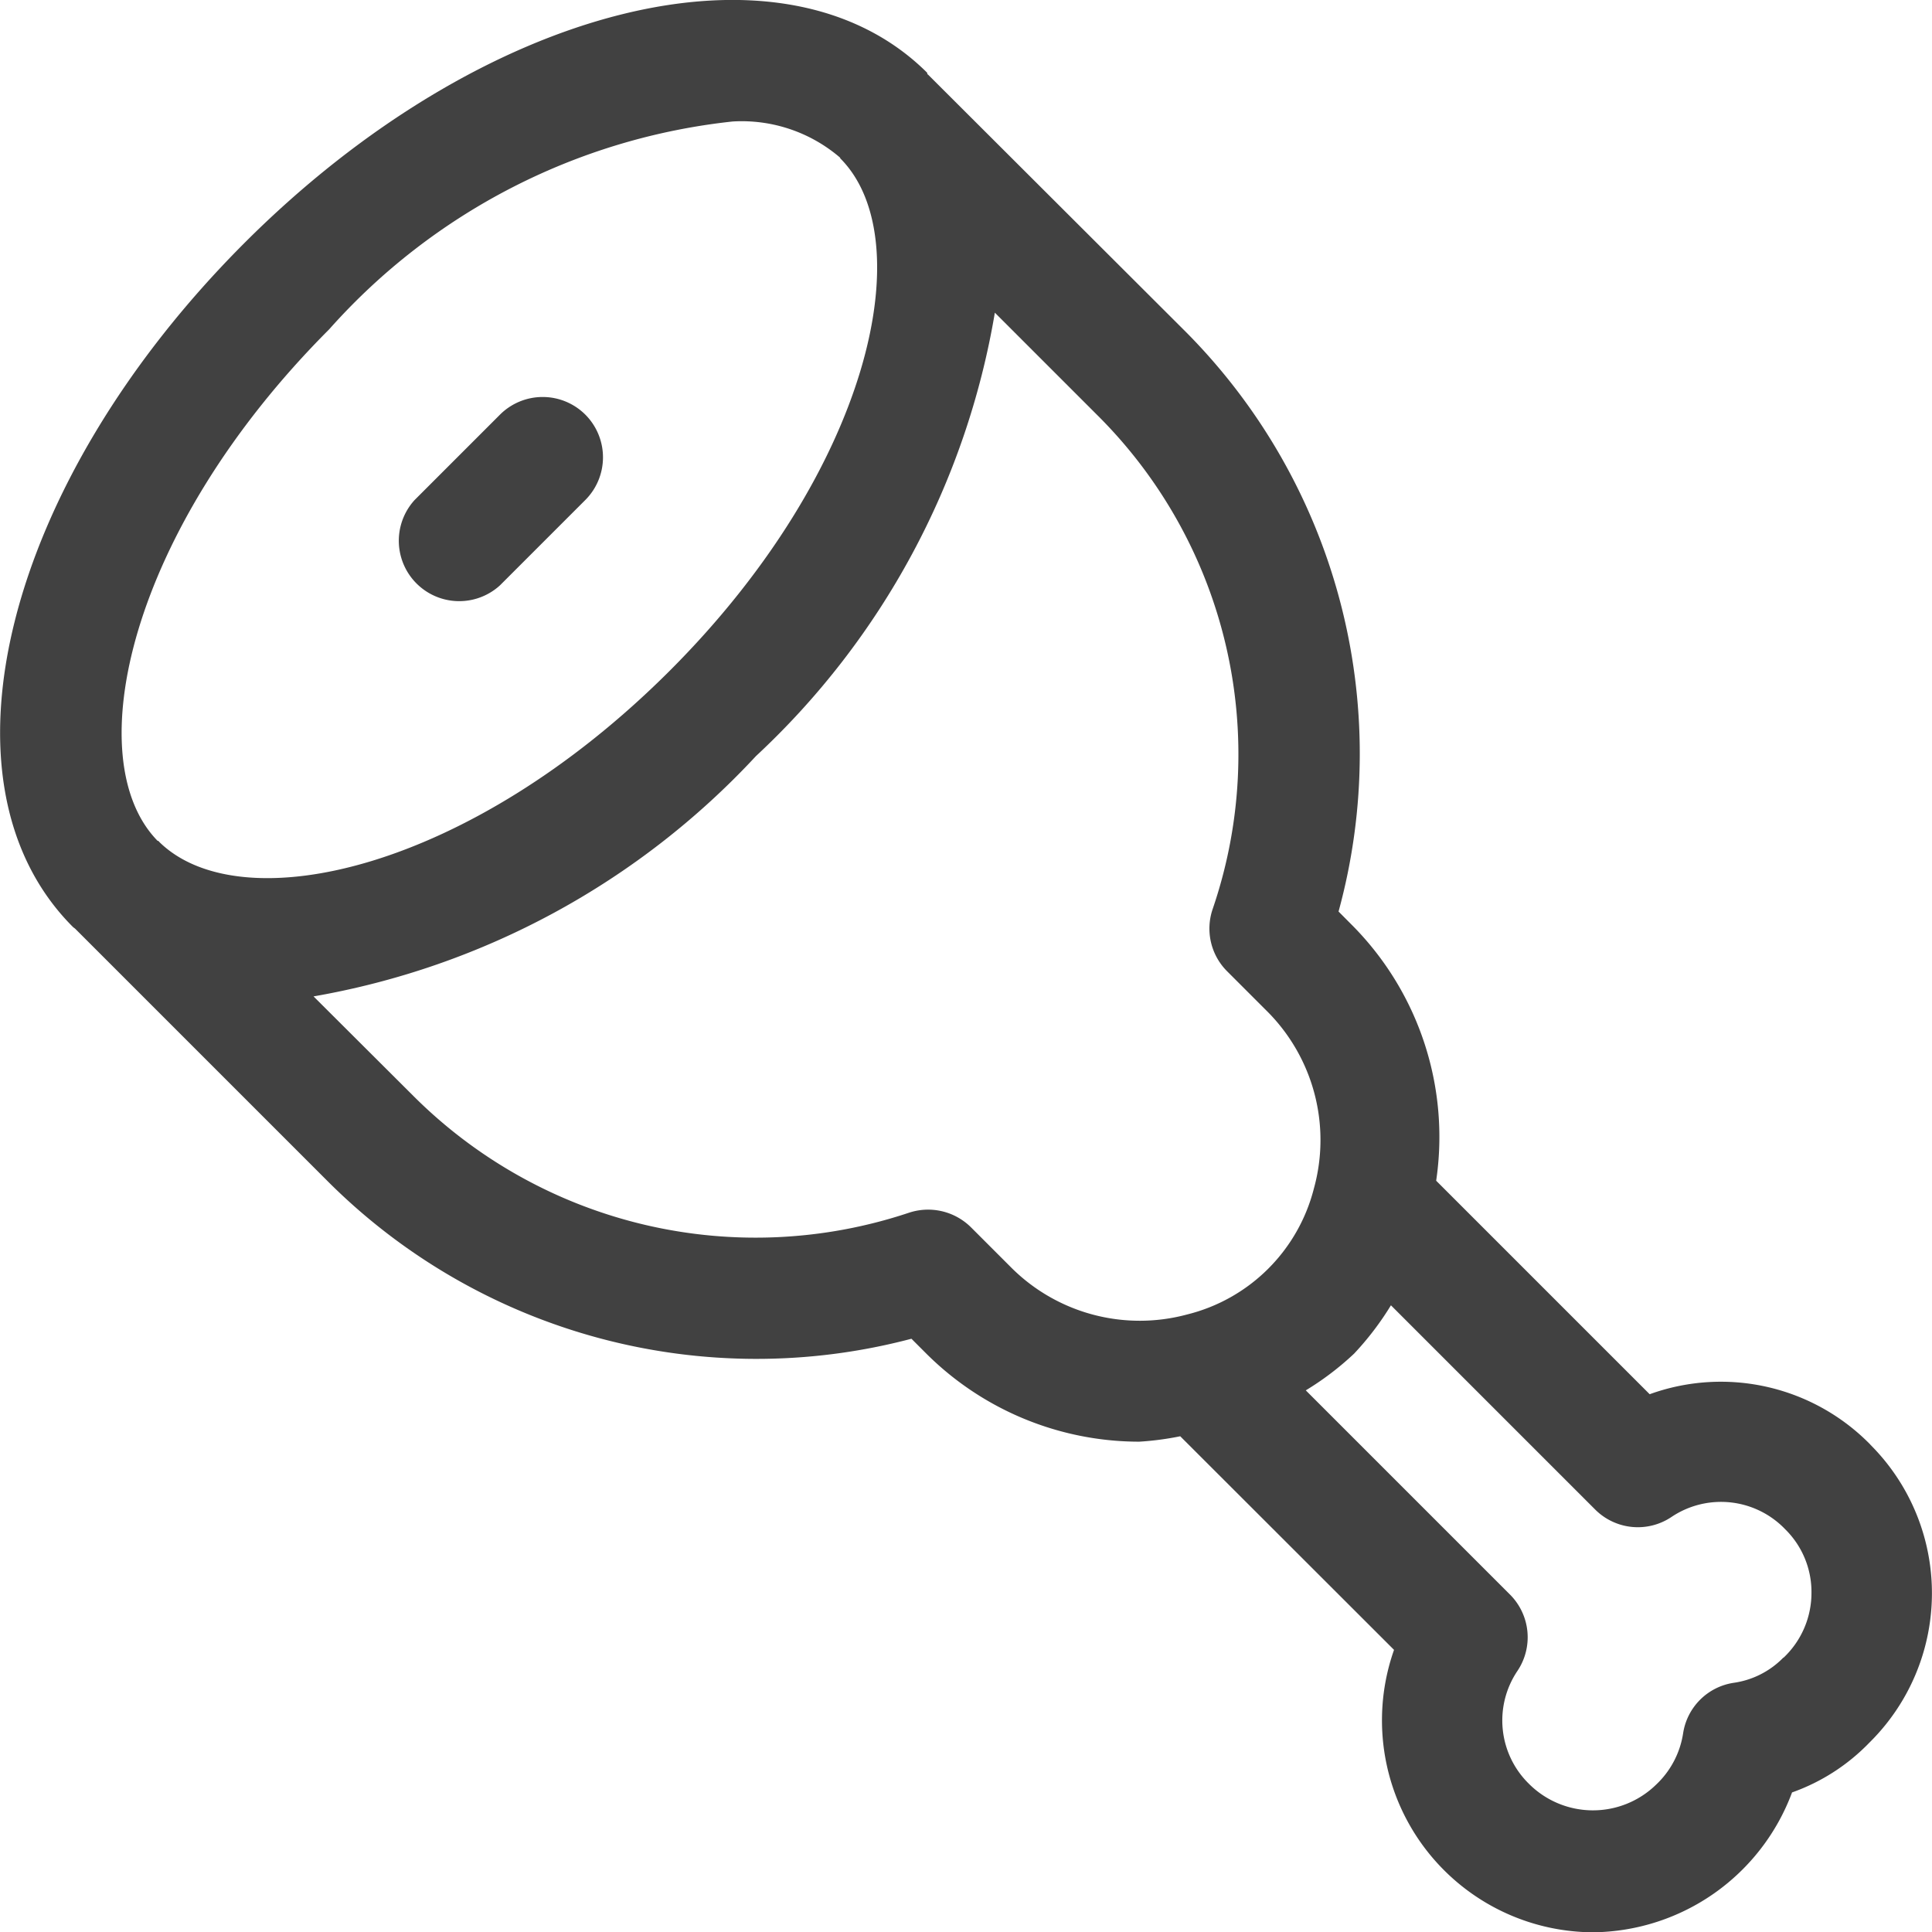 <svg xmlns="http://www.w3.org/2000/svg" width="19.989" height="19.992" viewBox="0 0 19.989 19.992">
  <g id="m1" transform="translate(0.001 0.001)">
    <g id="Group_589" data-name="Group 589" transform="translate(-0.001 -0.001)">
      <g id="Group_588" data-name="Group 588" transform="translate(0 0)">
        <path id="Path_416" data-name="Path 416" d="M19.359,14.947a2.164,2.164,0,0,0-2.284-.522l-2.209-2.209a3.108,3.108,0,0,0-.851-2.625l-.159-.16A6.189,6.189,0,0,0,12.242,3.4L9.61.773C9.6.767,9.6.76,9.6.753,8.107-.734,5,.044,2.528,2.522S-.726,8.1.76,9.589c.009.009.019.014.027.022l2.624,2.624a6.273,6.273,0,0,0,6.026,1.616l.157.157a3.123,3.123,0,0,0,2.2.908,3.049,3.049,0,0,0,.424-.056L14.43,17.07a2.193,2.193,0,0,0,2.058,2.922,2.221,2.221,0,0,0,2.06-1.447,2.073,2.073,0,0,0,.8-.515,2.171,2.171,0,0,0,.01-3.083ZM1.66,8.716,1.645,8.7l-.007,0c-.825-.842-.3-3.215,1.774-5.292A6.517,6.517,0,0,1,7.587,1.257,1.562,1.562,0,0,1,8.7,1.632l0,.006.014.014c.817.849.295,3.215-1.777,5.287S2.508,9.536,1.66,8.716ZM12.289,13.6a1.882,1.882,0,0,1-1.811-.477l-.425-.425a.63.63,0,0,0-.647-.149,5.009,5.009,0,0,1-5.112-1.2L3.251,10.309A8.15,8.15,0,0,0,7.828,7.823,8.1,8.1,0,0,0,10.3,3.235l1.053,1.053a4.947,4.947,0,0,1,1.2,5.119.624.624,0,0,0,.15.642l.425.425A1.883,1.883,0,0,1,13.6,12.3,1.8,1.8,0,0,1,12.289,13.6Zm6.17,3.549a.892.892,0,0,1-.516.262.623.623,0,0,0-.522.522.922.922,0,0,1-.28.532.936.936,0,0,1-1.316-.01.917.917,0,0,1-.119-1.166.625.625,0,0,0-.076-.791l-2.113-2.113a2.977,2.977,0,0,0,.5-.38,3.047,3.047,0,0,0,.381-.5l2.113,2.113a.624.624,0,0,0,.791.076.92.92,0,0,1,1.176.129.91.91,0,0,1,.271.654A.923.923,0,0,1,18.459,17.152Z" transform="translate(-0.007 0)" fill="#414141"/>
      </g>
    </g>
    <g id="Group_591" data-name="Group 591" transform="translate(4.105 4.106)">
      <g id="Group_590" data-name="Group 590">
        <path id="Path_417" data-name="Path 417" d="M107.092,105.332a.625.625,0,0,0-.883,0l-.883.883a.625.625,0,0,0,.883.883l.883-.883A.625.625,0,0,0,107.092,105.332Z" transform="translate(-105.142 -105.149)" fill="#414141"/>
      </g>
    </g>
  </g>
</svg>
